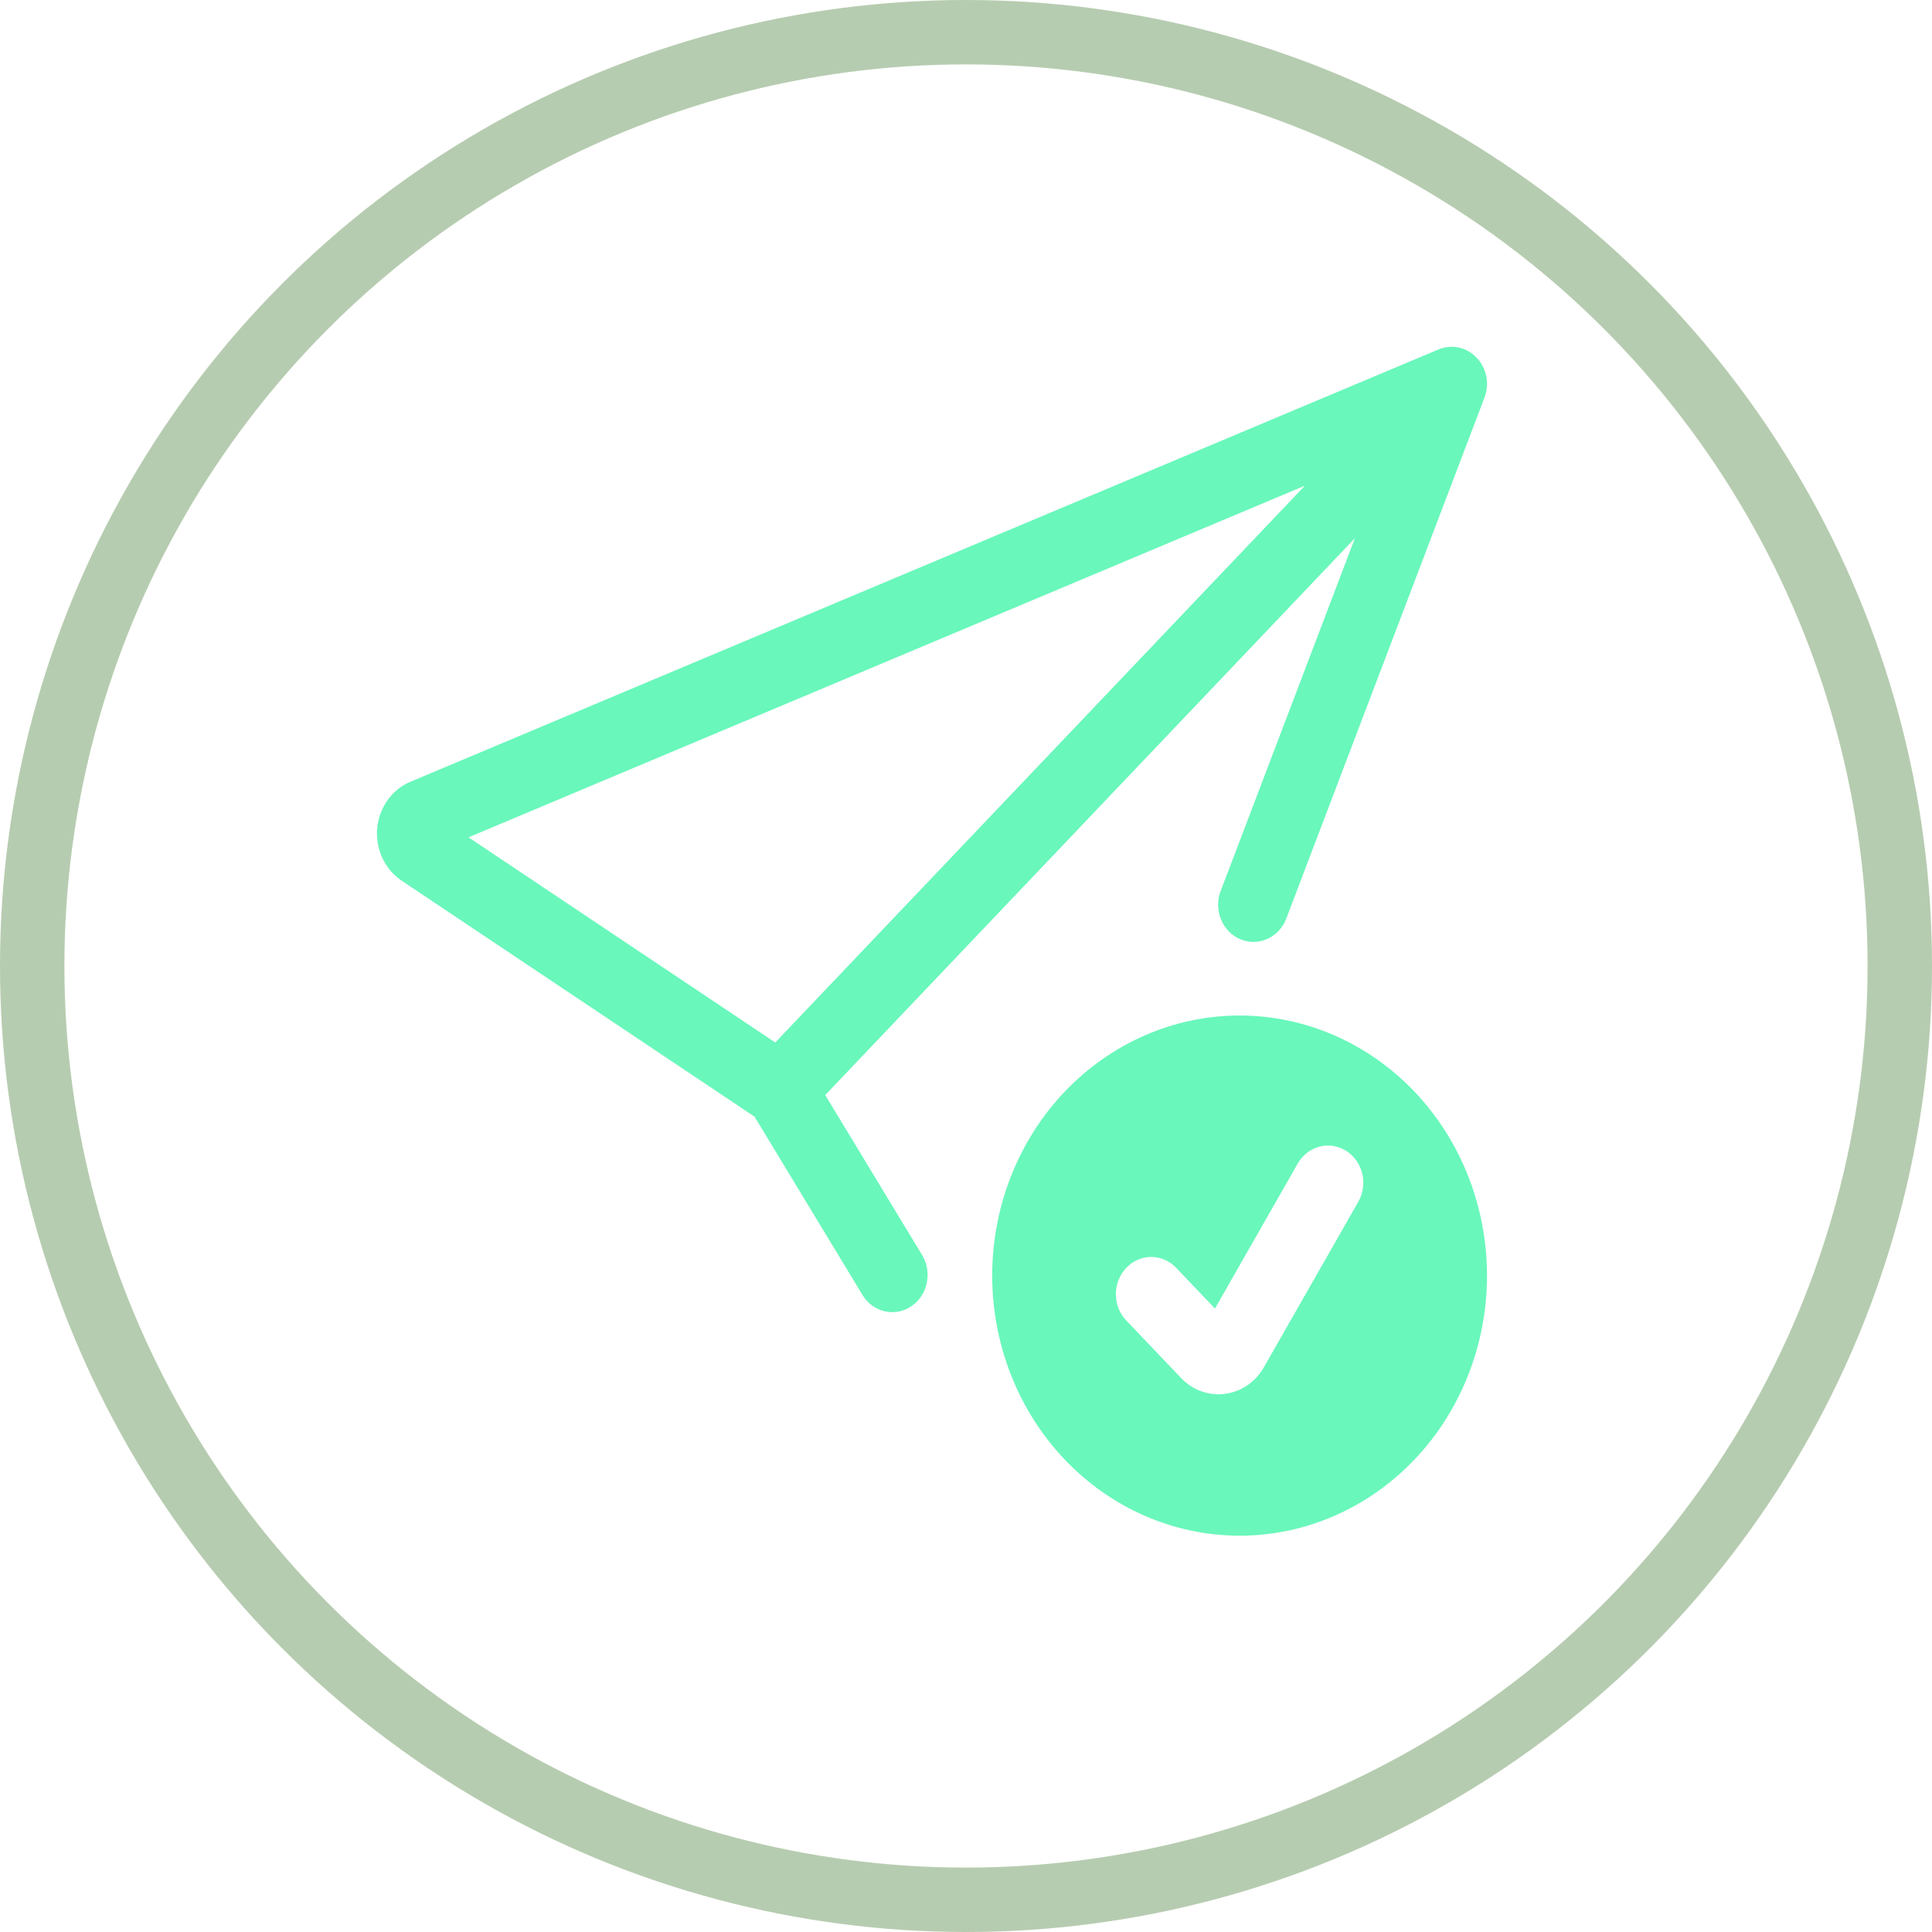 <svg width="30" height="30" viewBox="0 0 30 30" fill="none" xmlns="http://www.w3.org/2000/svg">
<path d="M23.05 6.176C23.09 6.071 23.1 5.956 23.079 5.846C23.057 5.735 23.005 5.633 22.929 5.554C22.853 5.474 22.757 5.419 22.651 5.396C22.546 5.374 22.437 5.384 22.337 5.426L6.371 12.14C6.23 12.199 6.108 12.298 6.017 12.426C5.927 12.553 5.871 12.705 5.857 12.863C5.843 13.022 5.871 13.181 5.938 13.324C6.004 13.467 6.107 13.588 6.235 13.674L11.717 17.34L13.398 20.117C13.477 20.243 13.6 20.331 13.741 20.362C13.881 20.394 14.028 20.366 14.149 20.285C14.271 20.204 14.357 20.076 14.389 19.929C14.422 19.782 14.399 19.627 14.324 19.498L12.814 17.004L21.039 8.357L18.959 13.824C18.93 13.894 18.915 13.97 18.915 14.047C18.915 14.124 18.929 14.2 18.957 14.271C18.985 14.342 19.026 14.406 19.078 14.46C19.13 14.514 19.192 14.556 19.26 14.585C19.327 14.613 19.4 14.627 19.473 14.626C19.546 14.625 19.618 14.608 19.685 14.577C19.752 14.546 19.812 14.502 19.862 14.446C19.913 14.39 19.952 14.325 19.977 14.253L23.05 6.176V6.176ZM20.263 7.541L12.038 16.188L7.275 13.002L20.263 7.541V7.541Z" fill="#69F7BB"/>
<circle cx="15" cy="15" r="14.5" stroke="#B6CCB0"/>
<path d="M23.09 19.808C23.09 20.878 22.685 21.906 21.965 22.663C21.244 23.421 20.267 23.846 19.249 23.846C18.23 23.846 17.253 23.421 16.532 22.663C15.812 21.906 15.407 20.878 15.407 19.808C15.407 18.736 15.812 17.709 16.532 16.952C17.253 16.195 18.23 15.769 19.249 15.769C20.267 15.769 21.244 16.195 21.965 16.952C22.685 17.709 23.09 18.736 23.09 19.808ZM20.903 17.87C20.841 17.831 20.772 17.805 20.701 17.794C20.63 17.783 20.557 17.787 20.487 17.805C20.417 17.824 20.351 17.857 20.293 17.902C20.236 17.947 20.187 18.004 20.15 18.069L18.866 20.319L18.265 19.688C18.162 19.579 18.022 19.518 17.877 19.518C17.731 19.518 17.591 19.579 17.488 19.688C17.385 19.796 17.327 19.943 17.327 20.096C17.327 20.249 17.385 20.396 17.488 20.504L18.338 21.396C18.426 21.489 18.534 21.56 18.652 21.603C18.77 21.646 18.896 21.66 19.02 21.644C19.145 21.628 19.264 21.582 19.369 21.511C19.474 21.439 19.562 21.343 19.626 21.23L21.091 18.662C21.128 18.597 21.153 18.525 21.163 18.45C21.174 18.375 21.171 18.298 21.153 18.225C21.135 18.151 21.104 18.082 21.061 18.021C21.018 17.96 20.964 17.909 20.903 17.87Z" fill="#69F7BB"/>
</svg>
